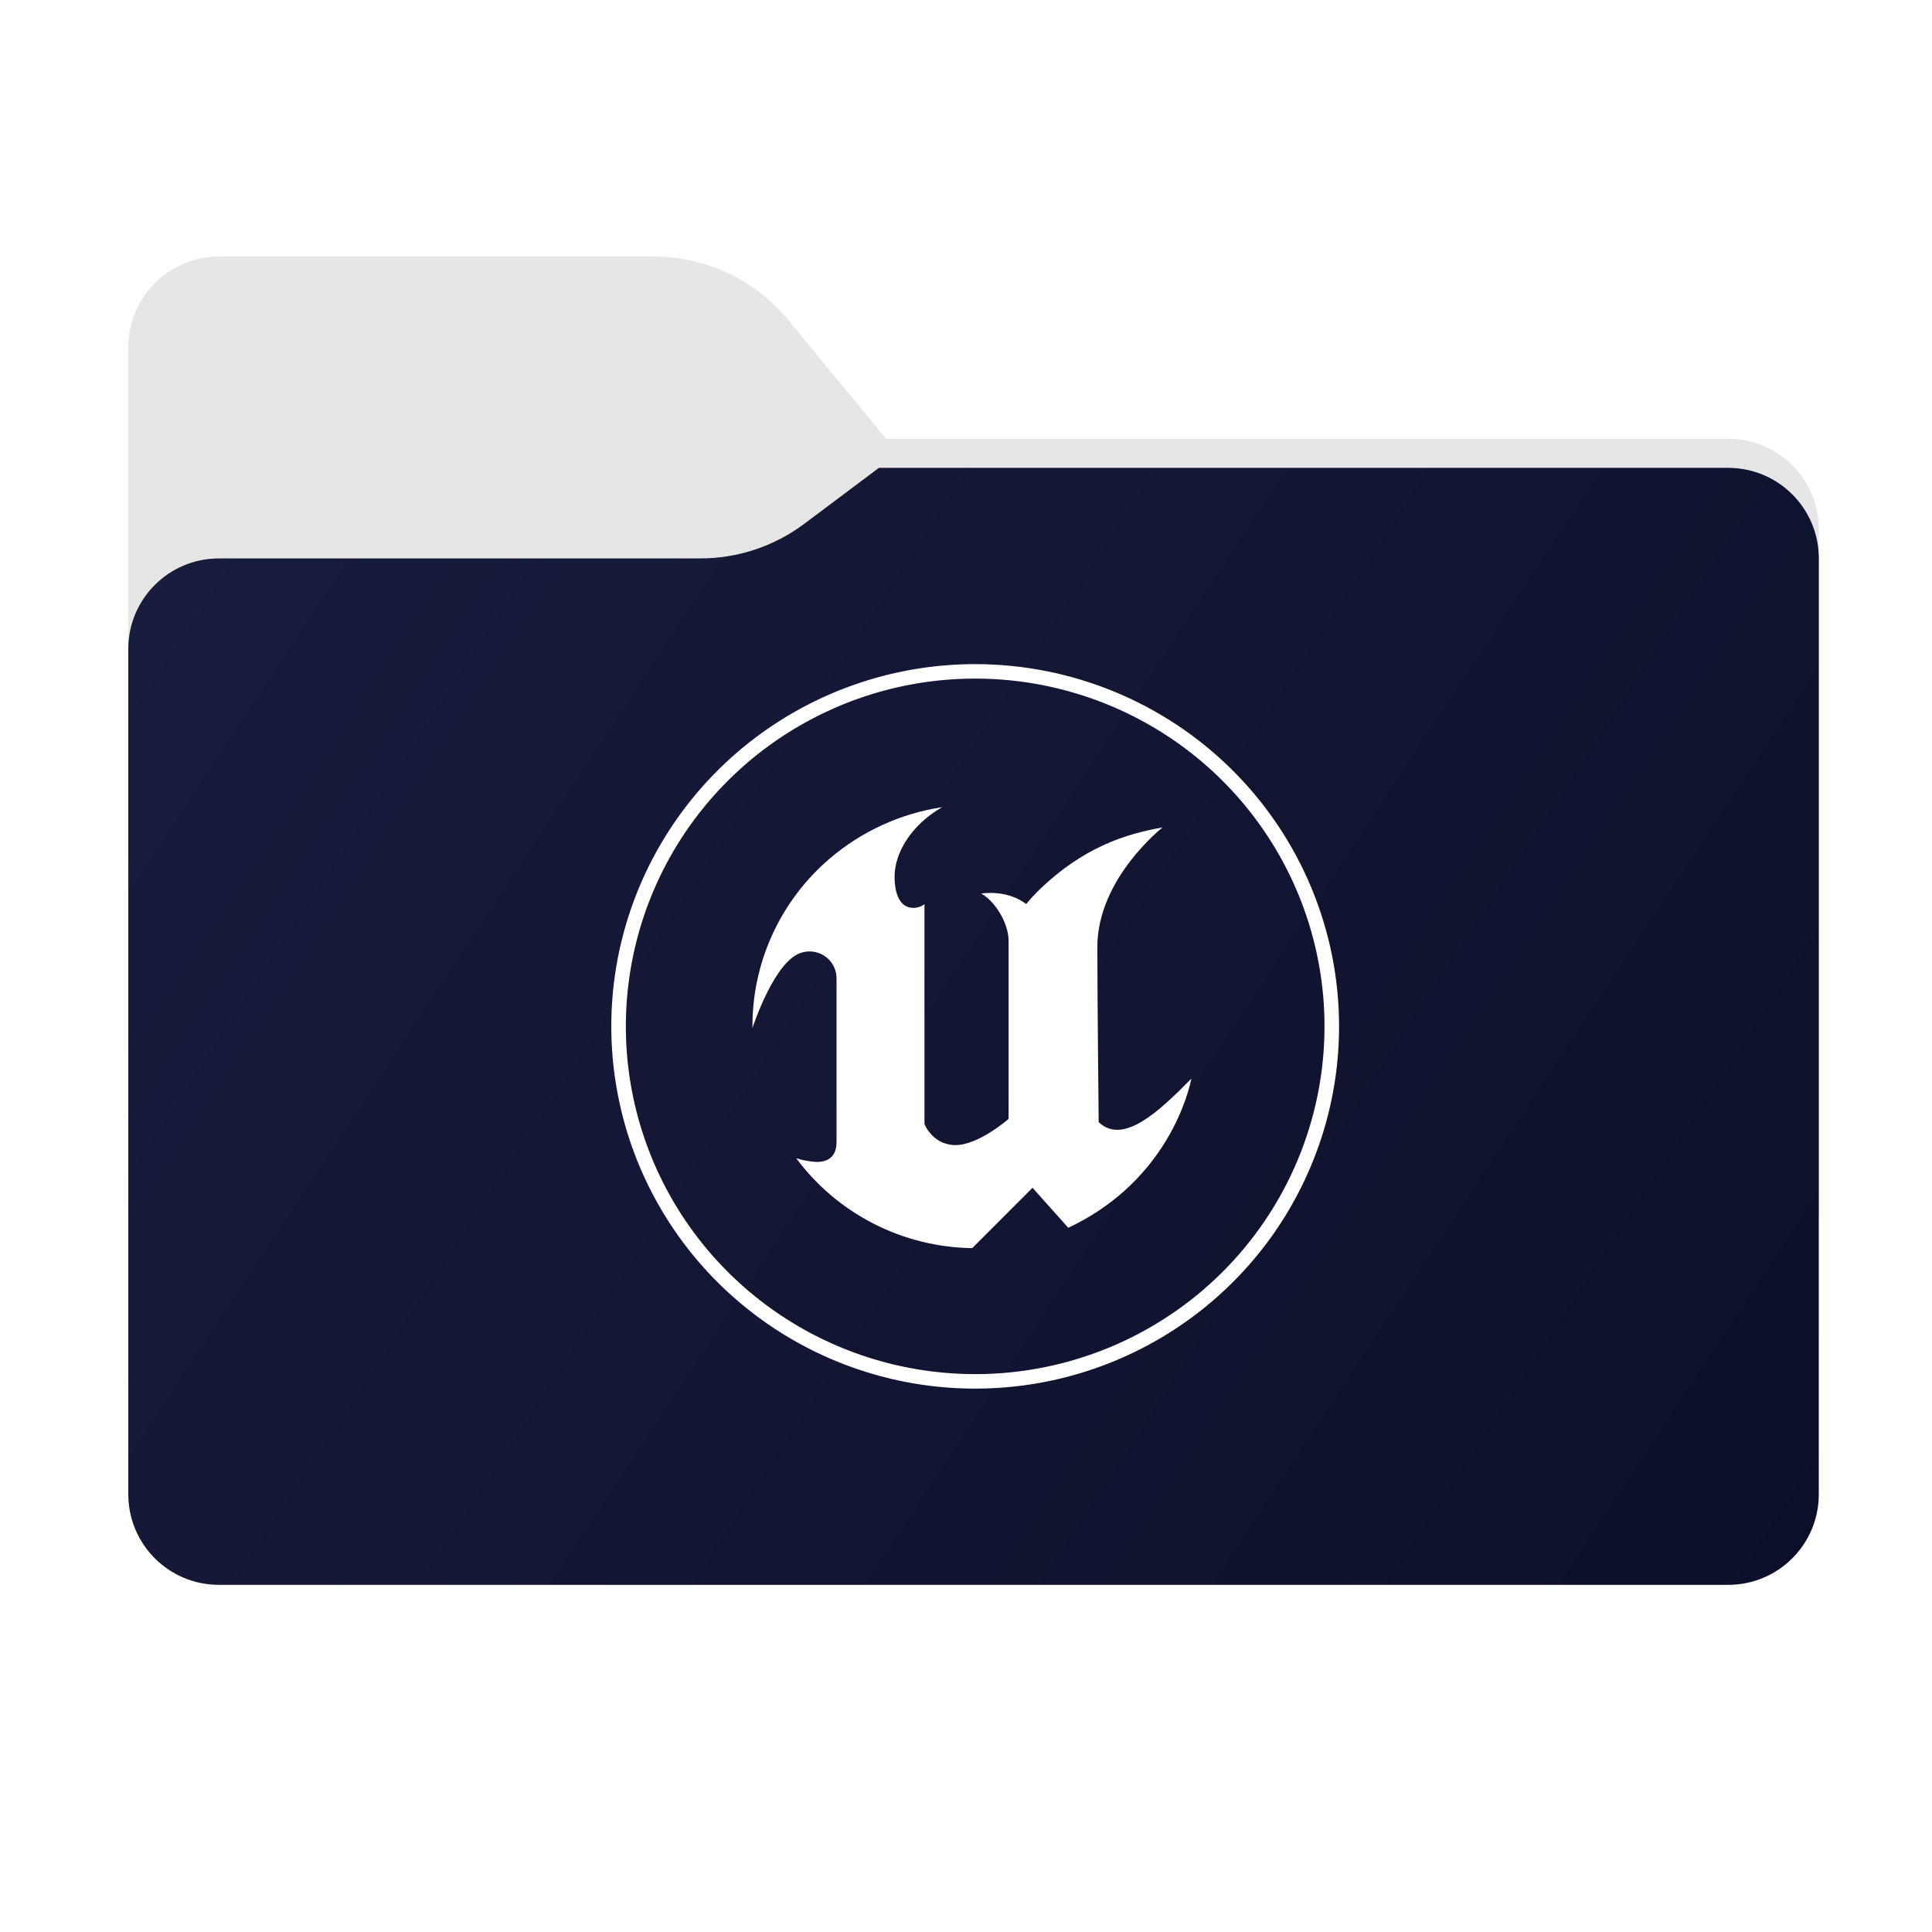 <svg width="256" height="256" viewBox="0 0 256 256" fill="none" xmlns="http://www.w3.org/2000/svg">
<g clip-path="url(#clip0_2018_32408)">
<path fill-rule="evenodd" clip-rule="evenodd" d="M104.425 42.378C100.056 37.073 93.544 34 86.671 34H29C22.373 34 17 39.373 17 46V58.137V68.2V160C17 166.627 22.373 172 29 172H229C235.627 172 241 166.627 241 160V70.137C241 63.51 235.627 58.137 229 58.137H117.404L104.425 42.378Z" fill="#E6E6E6"/>
<mask id="mask0_2018_32408" style="mask-type:alpha" maskUnits="userSpaceOnUse" x="17" y="34" width="224" height="138">
<path fill-rule="evenodd" clip-rule="evenodd" d="M104.425 42.378C100.056 37.073 93.544 34 86.671 34H29C22.373 34 17 39.373 17 46V58.137V68.2V160C17 166.627 22.373 172 29 172H229C235.627 172 241 166.627 241 160V70.137C241 63.51 235.627 58.137 229 58.137H117.404L104.425 42.378Z" fill="url(#paint0_linear_2018_32408)"/>
</mask>
<g mask="url(#mask0_2018_32408)">
<g style="mix-blend-mode:multiply" filter="url(#filter0_f_2018_32408)">
<path fill-rule="evenodd" clip-rule="evenodd" d="M92.789 74C97.764 74 102.605 72.387 106.586 69.402L116.459 62H229C235.627 62 241 67.373 241 74V108V160C241 166.627 235.627 172 229 172H29C22.373 172 17 166.627 17 160L17 108V86C17 79.373 22.373 74 29 74H87H92.789Z" fill="black" fill-opacity="0.3"/>
</g>
</g>
<g filter="url(#filter1_ii_2018_32408)">
<path fill-rule="evenodd" clip-rule="evenodd" d="M92.789 74C97.764 74 102.605 72.387 106.586 69.402L116.459 62H229C235.627 62 241 67.373 241 74V108V198C241 204.627 235.627 210 229 210H29C22.373 210 17 204.627 17 198L17 108V86C17 79.373 22.373 74 29 74H87H92.789Z" fill="url(#paint1_linear_2018_32408)"/>
</g>
<path fill-rule="evenodd" clip-rule="evenodd" d="M157.869 142.916C157.037 146.905 153.341 157.143 141.55 162.687L136.816 157.387L128.827 165.382C124.281 165.321 119.811 164.215 115.766 162.149C111.721 160.084 108.21 157.115 105.509 153.475C106.357 153.739 107.234 153.903 108.12 153.965C109.429 153.989 110.845 153.511 110.845 151.323V129.748C110.863 129.194 110.751 128.642 110.518 128.139C110.284 127.635 109.936 127.192 109.5 126.846C109.064 126.5 108.553 126.261 108.007 126.146C107.462 126.032 106.897 126.046 106.358 126.187C102.659 127.036 99.704 136.224 99.704 136.224C99.663 131.982 100.55 127.782 102.304 123.915C104.058 120.049 106.637 116.609 109.861 113.835C114.105 110.181 119.3 107.795 124.847 106.953C120.808 109.244 118.539 112.981 118.539 116.114C118.539 121.16 121.592 120.548 122.495 119.806V148.926C122.649 149.291 122.849 149.635 123.091 149.95C123.495 150.505 124.026 150.957 124.641 151.267C125.255 151.576 125.935 151.735 126.624 151.73C129.68 151.73 133.645 148.258 133.645 148.258V124.688C133.645 122.29 131.829 119.394 130.011 118.4C130.011 118.4 133.376 117.806 135.973 119.786C136.461 119.192 136.979 118.625 137.526 118.085C143.586 112.164 149.295 110.479 154.05 109.636C154.05 109.636 145.405 116.399 145.405 125.475C145.405 132.223 145.581 148.682 145.581 148.682C148.788 151.766 153.558 147.311 157.869 142.916Z" fill="white"/>
<path fill-rule="evenodd" clip-rule="evenodd" d="M129.216 88C119.68 88 110.358 90.815 102.429 96.089C94.5 101.364 88.32 108.86 84.67 117.631C81.021 126.402 80.066 136.053 81.927 145.365C83.787 154.675 88.379 163.228 95.122 169.941C101.865 176.654 110.457 181.226 119.81 183.078C129.163 184.93 138.858 183.979 147.668 180.346C156.479 176.713 164.009 170.561 169.307 162.668C174.605 154.774 177.433 145.493 177.433 136C177.433 123.27 172.353 111.061 163.311 102.059C154.268 93.057 142.004 88 129.216 88ZM129.216 182.077C120.061 182.077 111.112 179.374 103.5 174.311C95.888 169.247 89.955 162.05 86.452 153.63C82.949 145.21 82.032 135.945 83.818 127.006C85.605 118.068 90.013 109.857 96.487 103.413C102.961 96.968 111.209 92.58 120.188 90.802C129.167 89.025 138.474 89.938 146.932 93.426C155.39 96.914 162.619 102.82 167.705 110.399C172.79 117.977 175.505 126.886 175.504 136C175.504 148.221 170.628 159.942 161.947 168.584C153.266 177.225 141.493 182.08 129.216 182.08V182.077Z" fill="white"/>
</g>
<defs>
<filter id="filter0_f_2018_32408" x="-20" y="25" width="298" height="184" filterUnits="userSpaceOnUse" color-interpolation-filters="sRGB">
<feFlood flood-opacity="0" result="BackgroundImageFix"/>
<feBlend mode="normal" in="SourceGraphic" in2="BackgroundImageFix" result="shape"/>
<feGaussianBlur stdDeviation="18.5" result="effect1_foregroundBlur_2018_32408"/>
</filter>
<filter id="filter1_ii_2018_32408" x="17" y="62" width="224" height="148" filterUnits="userSpaceOnUse" color-interpolation-filters="sRGB">
<feFlood flood-opacity="0" result="BackgroundImageFix"/>
<feBlend mode="normal" in="SourceGraphic" in2="BackgroundImageFix" result="shape"/>
<feColorMatrix in="SourceAlpha" type="matrix" values="0 0 0 0 0 0 0 0 0 0 0 0 0 0 0 0 0 0 127 0" result="hardAlpha"/>
<feOffset dy="-4"/>
<feComposite in2="hardAlpha" operator="arithmetic" k2="-1" k3="1"/>
<feColorMatrix type="matrix" values="0 0 0 0 0 0 0 0 0 0 0 0 0 0 0 0 0 0 0.25 0"/>
<feBlend mode="normal" in2="shape" result="effect1_innerShadow_2018_32408"/>
<feColorMatrix in="SourceAlpha" type="matrix" values="0 0 0 0 0 0 0 0 0 0 0 0 0 0 0 0 0 0 127 0" result="hardAlpha"/>
<feOffset dy="4"/>
<feComposite in2="hardAlpha" operator="arithmetic" k2="-1" k3="1"/>
<feColorMatrix type="matrix" values="0 0 0 0 1 0 0 0 0 1 0 0 0 0 1 0 0 0 0.25 0"/>
<feBlend mode="normal" in2="effect1_innerShadow_2018_32408" result="effect2_innerShadow_2018_32408"/>
</filter>
<linearGradient id="paint0_linear_2018_32408" x1="17" y1="34" x2="197.768" y2="215.142" gradientUnits="userSpaceOnUse">
<stop stop-color="#05815D"/>
<stop offset="1" stop-color="#0C575F"/>
</linearGradient>
<linearGradient id="paint1_linear_2018_32408" x1="17" y1="62" x2="241" y2="210" gradientUnits="userSpaceOnUse">
<stop stop-color="#191D3E"/>
<stop offset="1" stop-color="#0C0F28"/>
</linearGradient>
<clipPath id="clip0_2018_32408">
<rect width="256" height="256" fill="white"/>
</clipPath>
</defs>
</svg>
